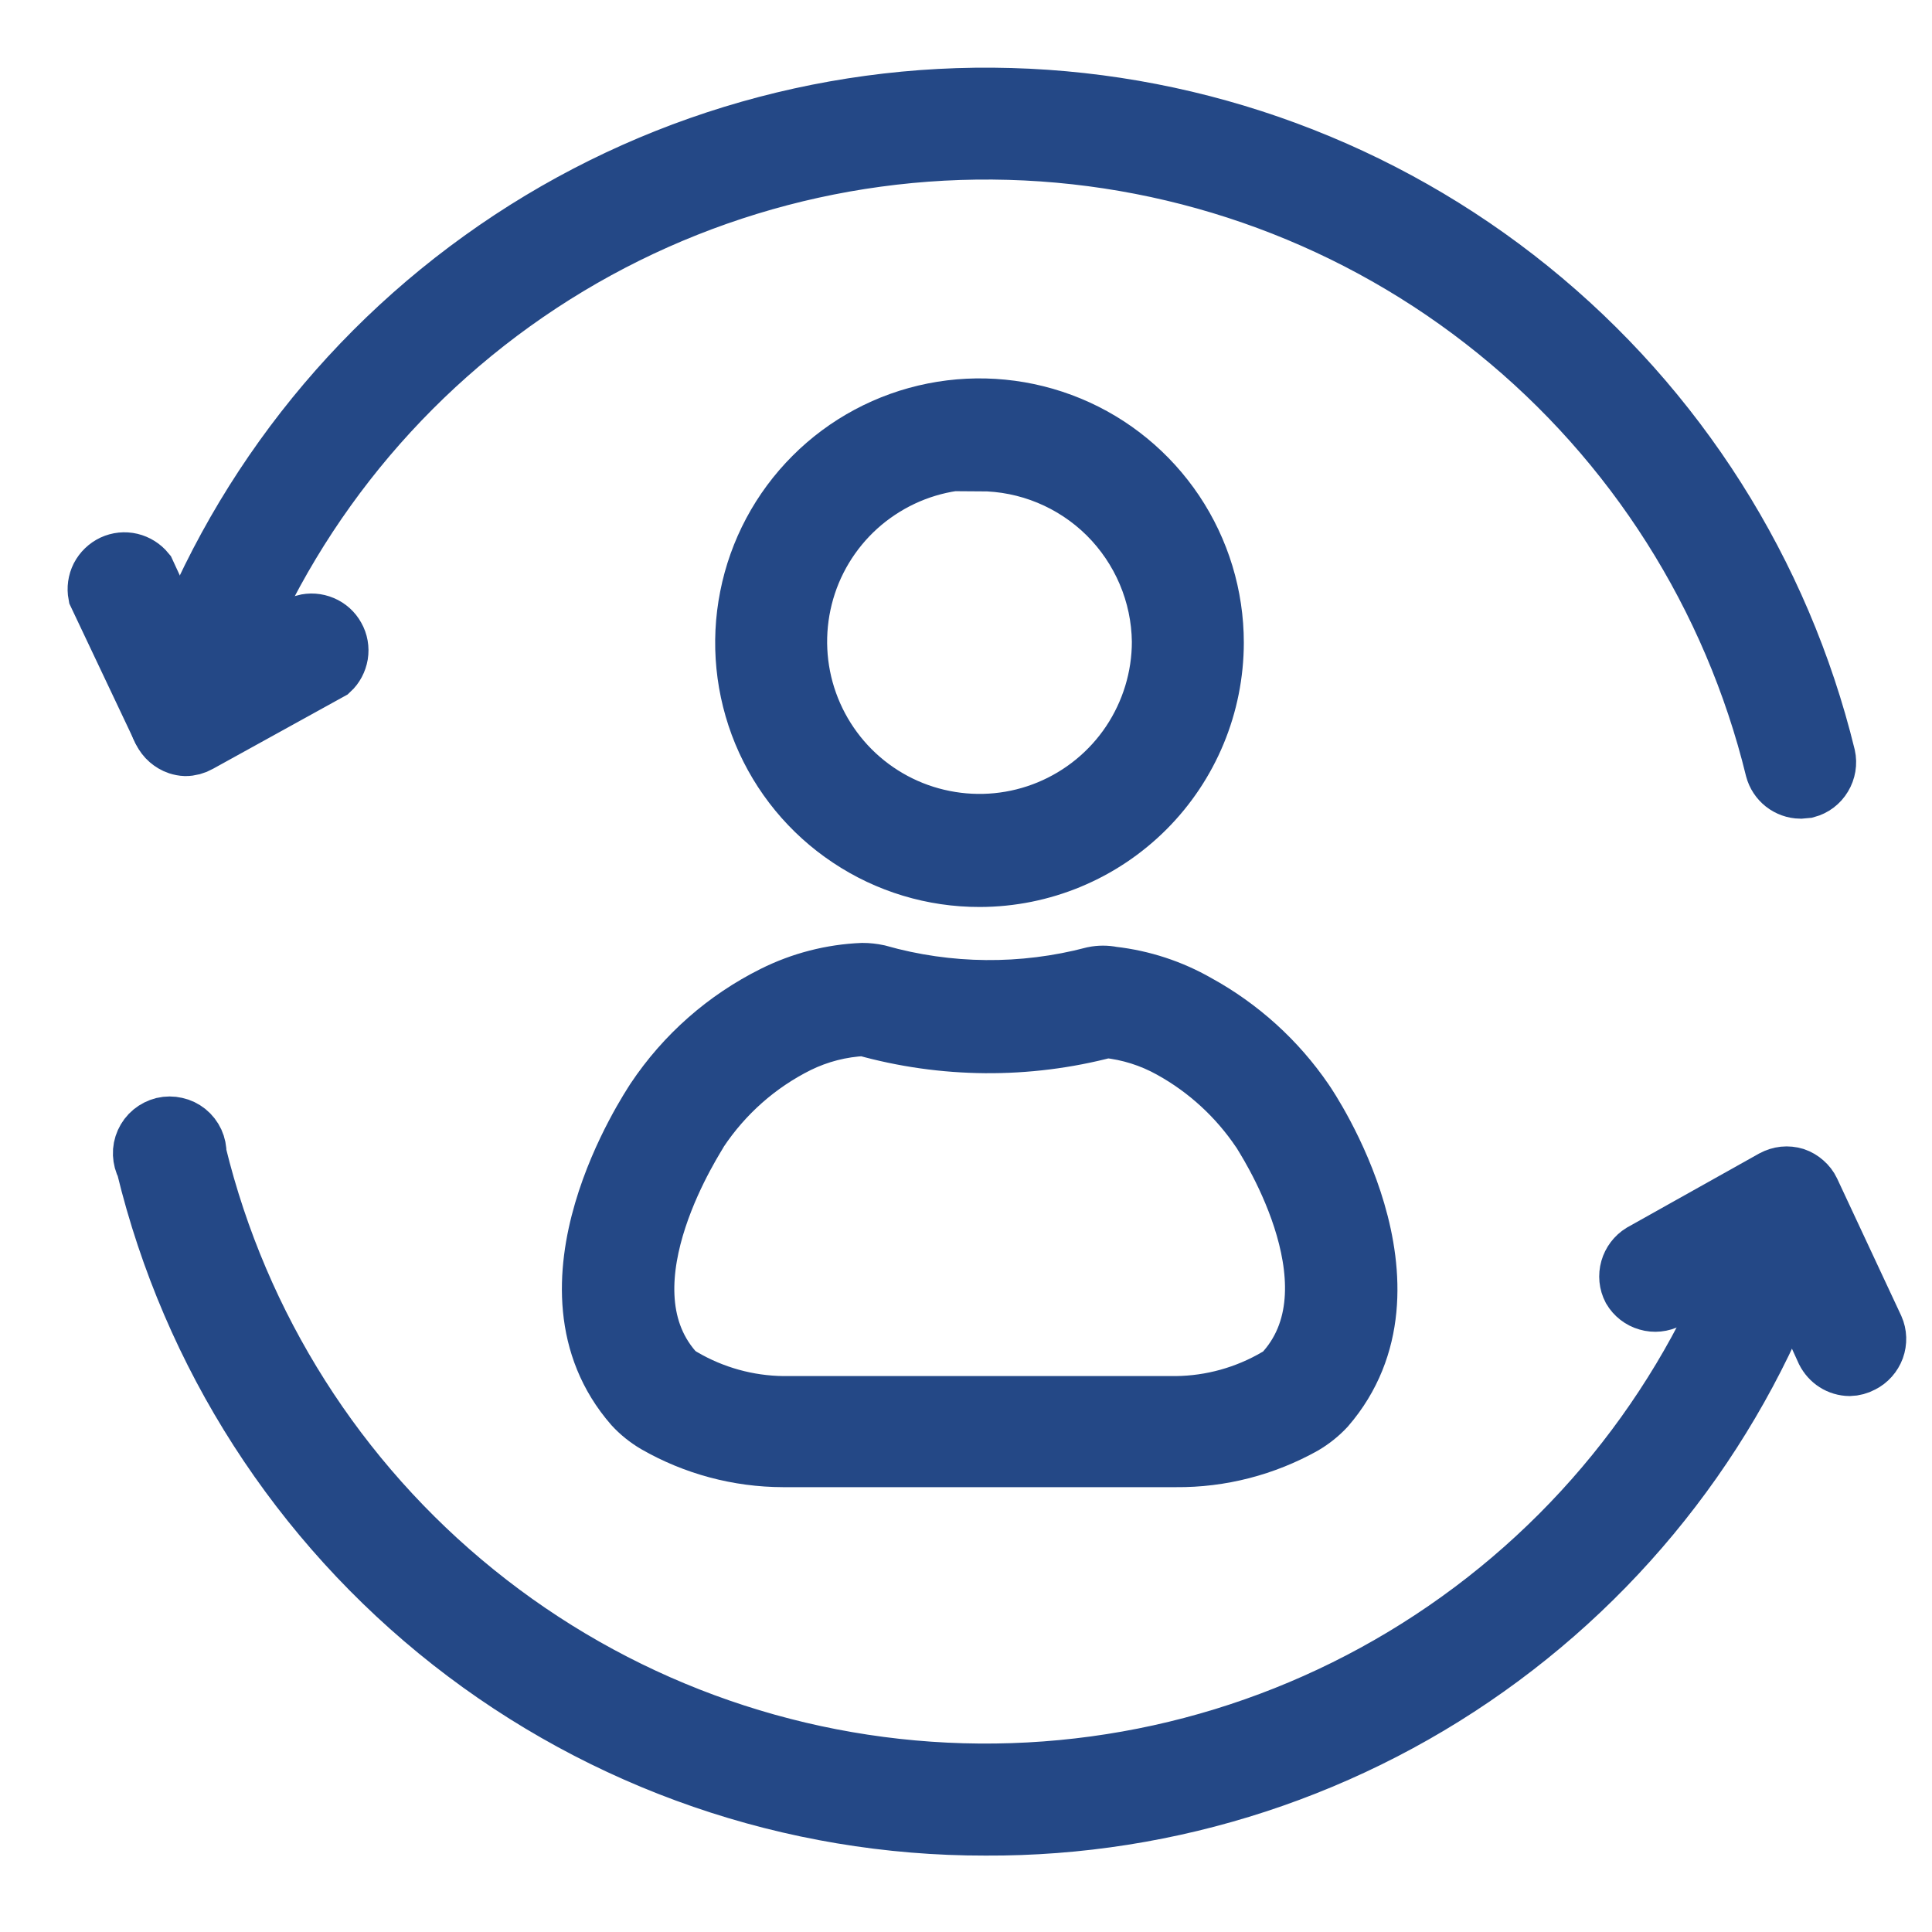 <svg width="20" height="20" viewBox="0 0 20 20" fill="none" xmlns="http://www.w3.org/2000/svg">
<path d="M10.202 18.909C8.196 18.912 6.246 18.239 4.669 17C3.091 15.76 1.976 14.026 1.503 12.075C1.482 12.037 1.471 11.993 1.469 11.949C1.467 11.905 1.476 11.861 1.494 11.821C1.512 11.781 1.539 11.745 1.573 11.717C1.607 11.689 1.647 11.669 1.69 11.658C1.733 11.648 1.778 11.648 1.821 11.658C1.864 11.667 1.904 11.687 1.938 11.714C1.973 11.742 2 11.778 2.019 11.818C2.037 11.858 2.046 11.902 2.045 11.946C2.482 13.733 3.493 15.327 4.924 16.483C6.354 17.64 8.125 18.294 9.964 18.346C11.803 18.398 13.607 17.845 15.101 16.771C16.595 15.698 17.695 14.164 18.232 12.404C18.255 12.334 18.304 12.276 18.369 12.241C18.434 12.206 18.51 12.198 18.581 12.217C18.651 12.24 18.709 12.289 18.744 12.354C18.779 12.419 18.787 12.495 18.768 12.566C18.216 14.406 17.084 16.018 15.54 17.161C13.996 18.305 12.123 18.918 10.202 18.909Z" fill="#244886" stroke="#244886" stroke-width="0.6"/>
<path d="M19.147 14.152C19.094 14.151 19.042 14.136 18.997 14.107C18.953 14.079 18.917 14.038 18.893 13.991L18.369 12.838L17.267 13.454C17.202 13.488 17.126 13.496 17.055 13.475C16.984 13.455 16.924 13.408 16.887 13.345C16.853 13.28 16.846 13.205 16.866 13.135C16.886 13.065 16.931 13.005 16.993 12.967L18.357 12.203C18.391 12.185 18.428 12.173 18.466 12.169C18.504 12.165 18.542 12.169 18.579 12.18C18.615 12.192 18.649 12.212 18.677 12.237C18.706 12.262 18.73 12.293 18.746 12.327L19.409 13.746C19.439 13.813 19.441 13.889 19.416 13.959C19.39 14.028 19.34 14.085 19.274 14.118C19.235 14.139 19.191 14.151 19.147 14.152ZM18.637 8.175C18.575 8.174 18.515 8.152 18.466 8.114C18.417 8.075 18.382 8.022 18.366 7.962C17.929 6.175 16.918 4.581 15.487 3.425C14.057 2.268 12.286 1.614 10.447 1.562C8.608 1.51 6.803 2.063 5.31 3.136C3.816 4.21 2.716 5.744 2.179 7.503C2.156 7.573 2.107 7.632 2.042 7.667C1.977 7.701 1.901 7.71 1.83 7.691C1.76 7.668 1.702 7.619 1.667 7.554C1.632 7.489 1.624 7.413 1.643 7.342C2.215 5.465 3.388 3.829 4.982 2.684C6.575 1.538 8.5 0.948 10.461 1.004C12.422 1.059 14.311 1.757 15.837 2.99C17.363 4.223 18.442 5.923 18.908 7.829C18.924 7.901 18.911 7.977 18.873 8.04C18.835 8.104 18.774 8.15 18.703 8.169L18.637 8.175Z" fill="#244886" stroke="#244886" stroke-width="0.6"/>
<path d="M1.919 7.734C1.894 7.733 1.869 7.728 1.844 7.72C1.808 7.708 1.775 7.688 1.746 7.663C1.717 7.638 1.694 7.607 1.677 7.573L1.005 6.154C0.993 6.091 1.002 6.026 1.031 5.968C1.061 5.911 1.108 5.865 1.167 5.837C1.225 5.81 1.291 5.803 1.354 5.818C1.416 5.833 1.472 5.868 1.513 5.918L2.046 7.071L3.151 6.454C3.213 6.437 3.279 6.442 3.338 6.467C3.398 6.492 3.447 6.536 3.478 6.593C3.51 6.649 3.521 6.715 3.511 6.778C3.5 6.842 3.469 6.901 3.422 6.944L2.058 7.697C2.016 7.721 1.968 7.734 1.919 7.734ZM12.175 15.095H8.107C7.643 15.094 7.188 14.972 6.786 14.741C6.7 14.69 6.621 14.627 6.553 14.553C5.477 13.319 6.723 11.471 6.778 11.382C7.087 10.919 7.511 10.546 8.009 10.298C8.295 10.155 8.609 10.074 8.929 10.061C8.982 10.061 9.035 10.067 9.087 10.078C9.817 10.285 10.588 10.292 11.322 10.099C11.385 10.086 11.451 10.086 11.515 10.099C11.824 10.134 12.124 10.232 12.394 10.387C12.839 10.631 13.221 10.977 13.507 11.396C13.559 11.471 14.807 13.319 13.729 14.568C13.661 14.641 13.582 14.704 13.496 14.755C13.092 14.981 12.637 15.099 12.175 15.095ZM8.946 10.632C8.707 10.643 8.474 10.703 8.26 10.808C7.846 11.014 7.495 11.325 7.239 11.71C7.239 11.728 6.184 13.276 6.974 14.184C7.001 14.213 7.032 14.237 7.066 14.256C7.382 14.441 7.741 14.541 8.107 14.545H12.175C12.541 14.541 12.9 14.441 13.216 14.256C13.25 14.239 13.281 14.214 13.305 14.184C14.098 13.276 13.055 11.728 13.046 11.71C12.81 11.359 12.494 11.068 12.123 10.863C11.917 10.748 11.689 10.676 11.454 10.652C10.631 10.869 9.765 10.862 8.946 10.632ZM10.142 9.089C9.66 9.09 9.189 8.948 8.788 8.68C8.387 8.413 8.074 8.033 7.889 7.587C7.705 7.142 7.656 6.652 7.75 6.18C7.843 5.707 8.075 5.272 8.416 4.931C8.756 4.59 9.19 4.358 9.663 4.264C10.136 4.17 10.626 4.218 11.071 4.402C11.517 4.586 11.897 4.899 12.165 5.299C12.433 5.7 12.576 6.171 12.576 6.653C12.575 7.299 12.319 7.917 11.863 8.374C11.406 8.831 10.788 9.088 10.142 9.089ZM10.142 4.765C9.771 4.764 9.408 4.874 9.099 5.08C8.79 5.285 8.549 5.578 8.406 5.921C8.264 6.264 8.226 6.642 8.298 7.006C8.37 7.37 8.549 7.705 8.811 7.968C9.074 8.231 9.408 8.41 9.772 8.482C10.136 8.555 10.514 8.518 10.857 8.376C11.2 8.234 11.494 7.993 11.7 7.685C11.906 7.376 12.017 7.013 12.017 6.642C12.011 6.148 11.81 5.677 11.46 5.329C11.109 4.982 10.636 4.786 10.142 4.785V4.765Z" fill="#244886" stroke="#244886" stroke-width="0.6"/>
</svg>
